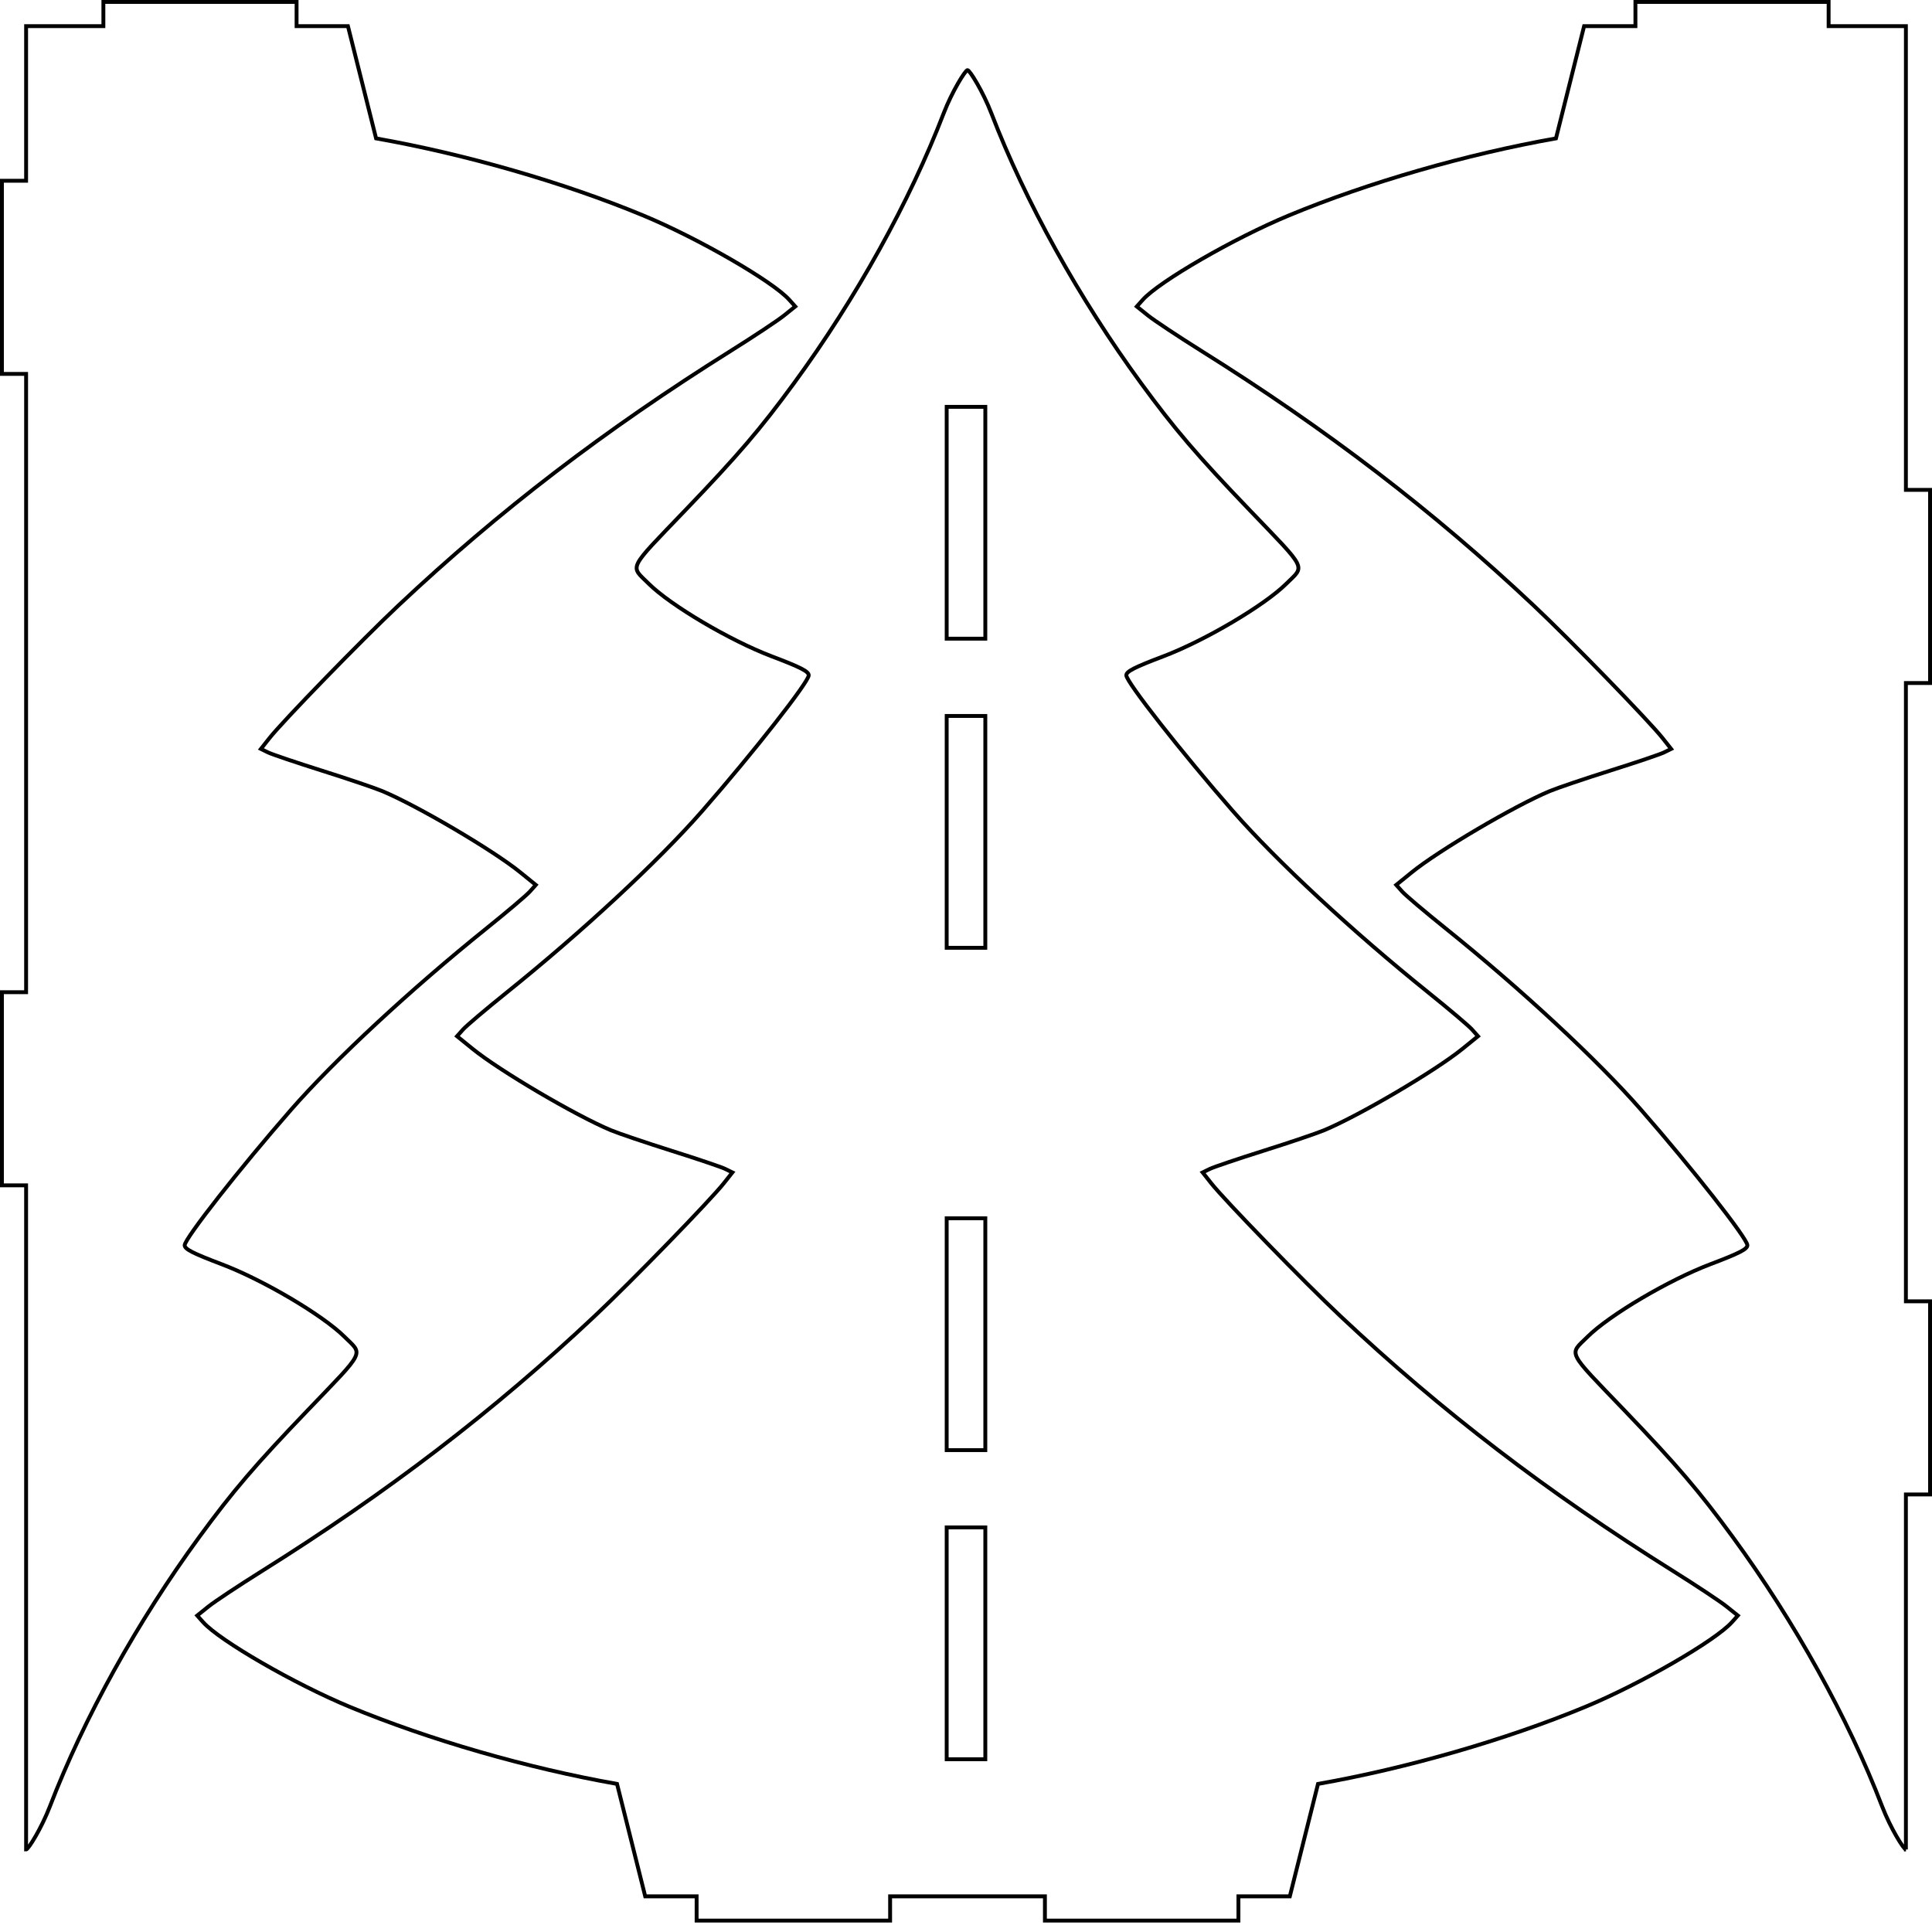 <?xml version="1.0" encoding="UTF-8" standalone="no"?>
<!-- Created with Inkscape (http://www.inkscape.org/) -->

<svg
   xmlns:dc="http://purl.org/dc/elements/1.1/"
   xmlns:cc="http://creativecommons.org/ns#"
   xmlns:rdf="http://www.w3.org/1999/02/22-rdf-syntax-ns#"
   xmlns:svg="http://www.w3.org/2000/svg"
   xmlns="http://www.w3.org/2000/svg"
   xmlns:sodipodi="http://sodipodi.sourceforge.net/DTD/sodipodi-0.dtd"
   xmlns:inkscape="http://www.inkscape.org/namespaces/inkscape"
   width="100mm"
   height="100mm"
   viewBox="0 0 100 100"
   version="1.1"
   id="svg8"
   sodipodi:docname="cristmas tree pcb final.svg"
   inkscape:version="0.92.4 (5da689c313, 2019-01-14)">
  <defs
     id="defs2" />
  <sodipodi:namedview
     id="base"
     pagecolor="#ffffff"
     bordercolor="#666666"
     borderopacity="1.0"
     inkscape:pageopacity="0.0"
     inkscape:pageshadow="2"
     inkscape:zoom="1.4142136"
     inkscape:cx="254.06109"
     inkscape:cy="126.35271"
     inkscape:document-units="mm"
     inkscape:current-layer="layer1"
     showgrid="true"
     inkscape:window-width="2560"
     inkscape:window-height="1377"
     inkscape:window-x="-8"
     inkscape:window-y="-8"
     inkscape:window-maximized="1"
     inkscape:snap-global="true"
     units="mm"
     inkscape:snap-nodes="false"
     inkscape:snap-others="false"
     inkscape:snap-bbox="true"
     inkscape:bbox-paths="true"
     inkscape:object-nodes="true"
     inkscape:bbox-nodes="true"
     inkscape:snap-bbox-edge-midpoints="true"
     inkscape:snap-bbox-midpoints="true"
     inkscape:object-paths="true"
     inkscape:snap-intersection-paths="true"
     inkscape:snap-smooth-nodes="true"
     inkscape:snap-midpoints="true"
     inkscape:snap-object-midpoints="true"
     inkscape:snap-center="true">
    <inkscape:grid
       type="xygrid"
       id="grid952"
       units="mm"
       spacingx="1"
       spacingy="1" />
  </sodipodi:namedview>
  <g
     inkscape:label="Layer 1"
     inkscape:groupmode="layer"
     id="layer1"
     transform="translate(0,-197)">
    <path
       inkscape:connector-curvature="0"
       id="path13638-2-7"
       d="m -400,242 c -3.696,-0.284 -8.589,-0.859 -11.697,-1.376 -4.444,-0.739 -9.336,-2.07 -13.284,-3.614 -2.73,-1.068 -6.461,-3.101 -7.283,-3.968 l -0.295,-0.312 0.56,-0.424 c 0.308,-0.233 1.497,-0.978 2.642,-1.655 6.269,-3.705 11.541,-7.516 16.546,-11.959 1.839,-1.632 5.745,-5.424 6.424,-6.234 l 0.422,-0.504 -0.352,-0.163 c -0.194,-0.089 -1.397,-0.474 -2.674,-0.854 -1.277,-0.38 -2.635,-0.814 -3.017,-0.965 -1.757,-0.693 -5.523,-2.784 -6.866,-3.813 l -0.773,-0.592 0.296,-0.314 c 0.163,-0.173 1.13,-0.947 2.149,-1.719 3.778,-2.865 7.565,-6.182 9.741,-8.529 2.536,-2.737 5.286,-6.042 5.289,-6.357 0.002,-0.183 -0.394,-0.375 -1.84,-0.892 -2.067,-0.739 -5.022,-2.386 -6.112,-3.406 -0.932,-0.872 -1.083,-0.588 1.838,-3.461 2.604,-2.562 3.712,-3.784 5.381,-5.936 3.084,-3.977 5.753,-8.516 7.437,-12.65 0.42,-1.031 0.73,-1.652 0.834,-1.673 0.123,-0.024 0.298,0.304 0.678,1.27 0.995,2.529 3.292,6.863 5.09,9.602 2.153,3.281 5.703,7.469 8.59,10.135 0.718,0.663 1.424,1.346 1.57,1.519 l 0.264,0.314 -0.217,0.304 c -0.251,0.352 -1.367,1.275 -2.287,1.891 -0.873,0.584 -1.58,0.924 -3.917,1.882 -1.106,0.454 -2.073,0.881 -2.148,0.95 -0.156,0.143 0.262,0.824 1.297,2.115 3.725,4.647 7.965,8.676 13.744,13.062 2.311,1.754 2.191,1.656 2.191,1.79 0,0.192 -1.153,1.173 -2.156,1.833 -2.089,1.377 -5.259,2.702 -9.7,4.057 -1.969,0.601 -2.08,0.259 1.112,3.422 3.108,3.079 5.097,4.887 7.41,6.732 2.316,1.847 6.039,4.621 7.396,5.51 3.015,1.974 4.53,2.937 5.36,3.403 1.411,0.794 2.743,1.637 3.14,1.985 l 0.364,0.319 -0.35,0.369 c -0.874,0.922 -4.103,2.684 -7.196,3.928 -5.689,2.288 -13.223,3.931 -21.651,4.722 -3.14,0.295 -11.436,0.444 -13.95,0.251 z"
       style="fill:none;fill-opacity:1;stroke:#000000;stroke-width:0.2;stroke-miterlimit:4;stroke-dasharray:none;stroke-opacity:1" />
    <path
       style="fill:none;stroke:#000000;stroke-width:0.2;stroke-linecap:butt;stroke-linejoin:miter;stroke-opacity:1;stroke-miterlimit:4;stroke-dasharray:none"
       d="m 49,218.058 h 2 v 12 h -2 z"
       id="path4679"
       inkscape:connector-curvature="0" />
    <path
       style="fill:none;stroke:#000000;stroke-width:0.2;stroke-linecap:butt;stroke-linejoin:miter;stroke-opacity:1;stroke-miterlimit:4;stroke-dasharray:none"
       d="m 49,234.058 h 2 v 12 h -2 z"
       id="path4679-2"
       inkscape:connector-curvature="0" />
    <path
       style="fill:none;stroke:#000000;stroke-width:0.2;stroke-linecap:butt;stroke-linejoin:miter;stroke-opacity:1;stroke-miterlimit:4;stroke-dasharray:none"
       d="m 49,276.058 h 2 v 12 h -2 z"
       id="path4679-2-3"
       inkscape:connector-curvature="0" />
    <path
       style="fill:none;stroke:#000000;stroke-width:0.2;stroke-linecap:butt;stroke-linejoin:miter;stroke-opacity:1;stroke-miterlimit:4;stroke-dasharray:none"
       d="m 49,260.058 h 2 v 12 h -2 z"
       id="path4679-2-8"
       inkscape:connector-curvature="0" />
    <path
       style="fill:none;fill-opacity:1;stroke:#000000;stroke-width:0.756;stroke-linejoin:miter;stroke-miterlimit:4;stroke-dasharray:none;stroke-opacity:1"
       d="M 188.977 13.695 C 188.559 13.684 185.957 17.864 184.307 22.158 C 177.688 39.379 167.2 58.287 155.076 74.855 C 148.516 83.82 144.161 88.91 133.924 99.584 C 122.443 111.555 123.037 110.371 126.701 114.004 C 130.988 118.254 142.604 125.113 150.729 128.193 C 156.41 130.347 157.965 131.146 157.959 131.906 C 157.948 133.218 147.137 146.989 137.168 158.391 C 128.618 168.169 113.73 181.988 98.881 193.924 C 94.876 197.143 91.076 200.366 90.436 201.086 L 89.27 202.395 L 92.309 204.859 C 97.588 209.145 112.389 217.86 119.295 220.746 C 120.797 221.374 126.134 223.181 131.154 224.764 C 136.175 226.347 140.905 227.947 141.666 228.32 L 143.051 229 L 141.391 231.098 C 138.725 234.472 123.37 250.268 116.143 257.068 C 96.468 275.581 75.745 291.455 51.104 306.891 C 46.602 309.711 41.929 312.812 40.719 313.783 L 38.516 315.551 L 39.678 316.85 C 42.907 320.462 57.574 328.93 68.305 333.379 C 83.823 339.813 103.049 345.357 120.518 348.436 L 126.025 370.395 L 134.93 370.395 L 136.064 370.395 L 136.064 375.129 L 173.857 375.129 L 173.857 370.395 L 188.977 370.395 L 204.094 370.395 L 204.094 375.129 L 241.889 375.129 L 241.889 370.395 L 243.023 370.395 L 251.928 370.395 L 257.434 348.436 C 274.903 345.357 294.13 339.813 309.648 333.379 C 320.38 328.93 335.046 320.462 338.275 316.85 L 339.438 315.551 L 337.234 313.783 C 336.024 312.812 331.351 309.711 326.85 306.891 C 302.208 291.455 281.485 275.581 261.811 257.068 C 254.583 250.268 239.228 234.472 236.562 231.098 L 234.902 229 L 236.287 228.32 C 237.048 227.947 241.779 226.347 246.799 224.764 C 251.819 223.181 257.156 221.374 258.658 220.746 C 265.564 217.86 280.365 209.145 285.645 204.859 L 288.684 202.395 L 287.518 201.086 C 286.877 200.366 283.075 197.143 279.07 193.924 C 264.221 181.988 249.335 168.169 240.785 158.391 C 230.816 146.989 220.003 133.218 219.992 131.906 C 219.986 131.146 221.543 130.347 227.225 128.193 C 235.35 125.113 246.965 118.254 251.252 114.004 C 254.917 110.371 255.51 111.555 244.029 99.584 C 233.792 88.91 229.437 83.82 222.877 74.855 C 210.753 58.287 200.265 39.379 193.646 22.158 C 191.996 17.864 189.394 13.684 188.977 13.695 z "
       transform="matrix(0.265,0,0,0.265,0,197)"
       id="path13638-2" />
    <path
       style="fill:none;fill-opacity:1;stroke:#000000;stroke-width:0.2;stroke-linejoin:miter;stroke-miterlimit:4;stroke-dasharray:none;stroke-opacity:1"
       d="m 1.351,292.729 c 0.111,0.003 0.799,-1.103 1.236,-2.239 1.751,-4.556 4.526,-9.559 7.734,-13.943 1.736,-2.372 2.888,-3.719 5.597,-6.543 3.038,-3.167 2.881,-2.854 1.911,-3.815 -1.134,-1.124 -4.208,-2.939 -6.357,-3.754 -1.503,-0.57 -1.915,-0.781 -1.913,-0.982 0.003,-0.347 2.863,-3.991 5.501,-7.007 2.262,-2.587 6.201,-6.243 10.13,-9.402 1.06,-0.852 2.065,-1.704 2.234,-1.895 l 0.309,-0.346 -0.804,-0.652 c -1.397,-1.134 -5.313,-3.44 -7.14,-4.203 -0.397,-0.166 -1.81,-0.644 -3.138,-1.063 -1.328,-0.419 -2.58,-0.842 -2.781,-0.941 l -0.366,-0.18 0.439,-0.555 c 0.705,-0.893 4.768,-5.072 6.68,-6.871 5.206,-4.898 10.689,-9.098 17.208,-13.182 1.191,-0.746 2.427,-1.567 2.748,-1.824 l 0.583,-0.468 -0.307,-0.344 c -0.854,-0.956 -4.735,-3.196 -7.574,-4.373 -4.106,-1.702 -9.193,-3.169 -13.815,-3.984 l -1.457,-5.81 H 15.651 15.351 V 197.1 H 5.351 v 1.253 H 1.351 v 4.37 3.633 H 0.1 v 9.998 h 1.251 v 32.001 H 0.1 v 9.997 h 1.251 z"
       id="path13638-2-1"
       inkscape:connector-curvature="0" />
    <path
       style="fill:none;fill-opacity:1;stroke:#000000;stroke-width:0.2;stroke-linejoin:miter;stroke-miterlimit:4;stroke-dasharray:none;stroke-opacity:1"
       d="m 98.649,292.729 v -18.377 h 1.251 v -9.997 h -1.251 v -32.003 h 1.251 v -9.997 h -1.251 v -19.633 -4.37 h -4 V 197.1 h -10 v 1.253 h -0.3 -2.356 l -1.457,5.81 c -4.622,0.815 -9.709,2.281 -13.815,3.984 -2.839,1.177 -6.72,3.418 -7.574,4.373 l -0.307,0.344 0.583,0.468 c 0.32,0.257 1.557,1.078 2.748,1.824 6.52,4.084 12.003,8.284 17.208,13.182 1.912,1.799 5.975,5.979 6.68,6.871 l 0.439,0.555 -0.366,0.18 c -0.201,0.099 -1.453,0.522 -2.781,0.941 -1.328,0.419 -2.74,0.897 -3.138,1.063 -1.827,0.764 -5.743,3.069 -7.14,4.203 l -0.804,0.652 0.309,0.346 c 0.169,0.191 1.175,1.043 2.235,1.895 3.929,3.158 7.867,6.814 10.13,9.402 2.638,3.017 5.499,6.66 5.501,7.007 0.002,0.201 -0.41,0.412 -1.914,0.982 -2.15,0.815 -5.223,2.63 -6.357,3.754 -0.97,0.961 -1.127,0.648 1.911,3.815 2.709,2.824 3.861,4.171 5.597,6.543 3.208,4.384 5.983,9.387 7.734,13.943 0.437,1.136 1.125,2.242 1.236,2.239 z"
       id="path13638-2-8-9"
       inkscape:connector-curvature="0" />
  </g>
</svg>
